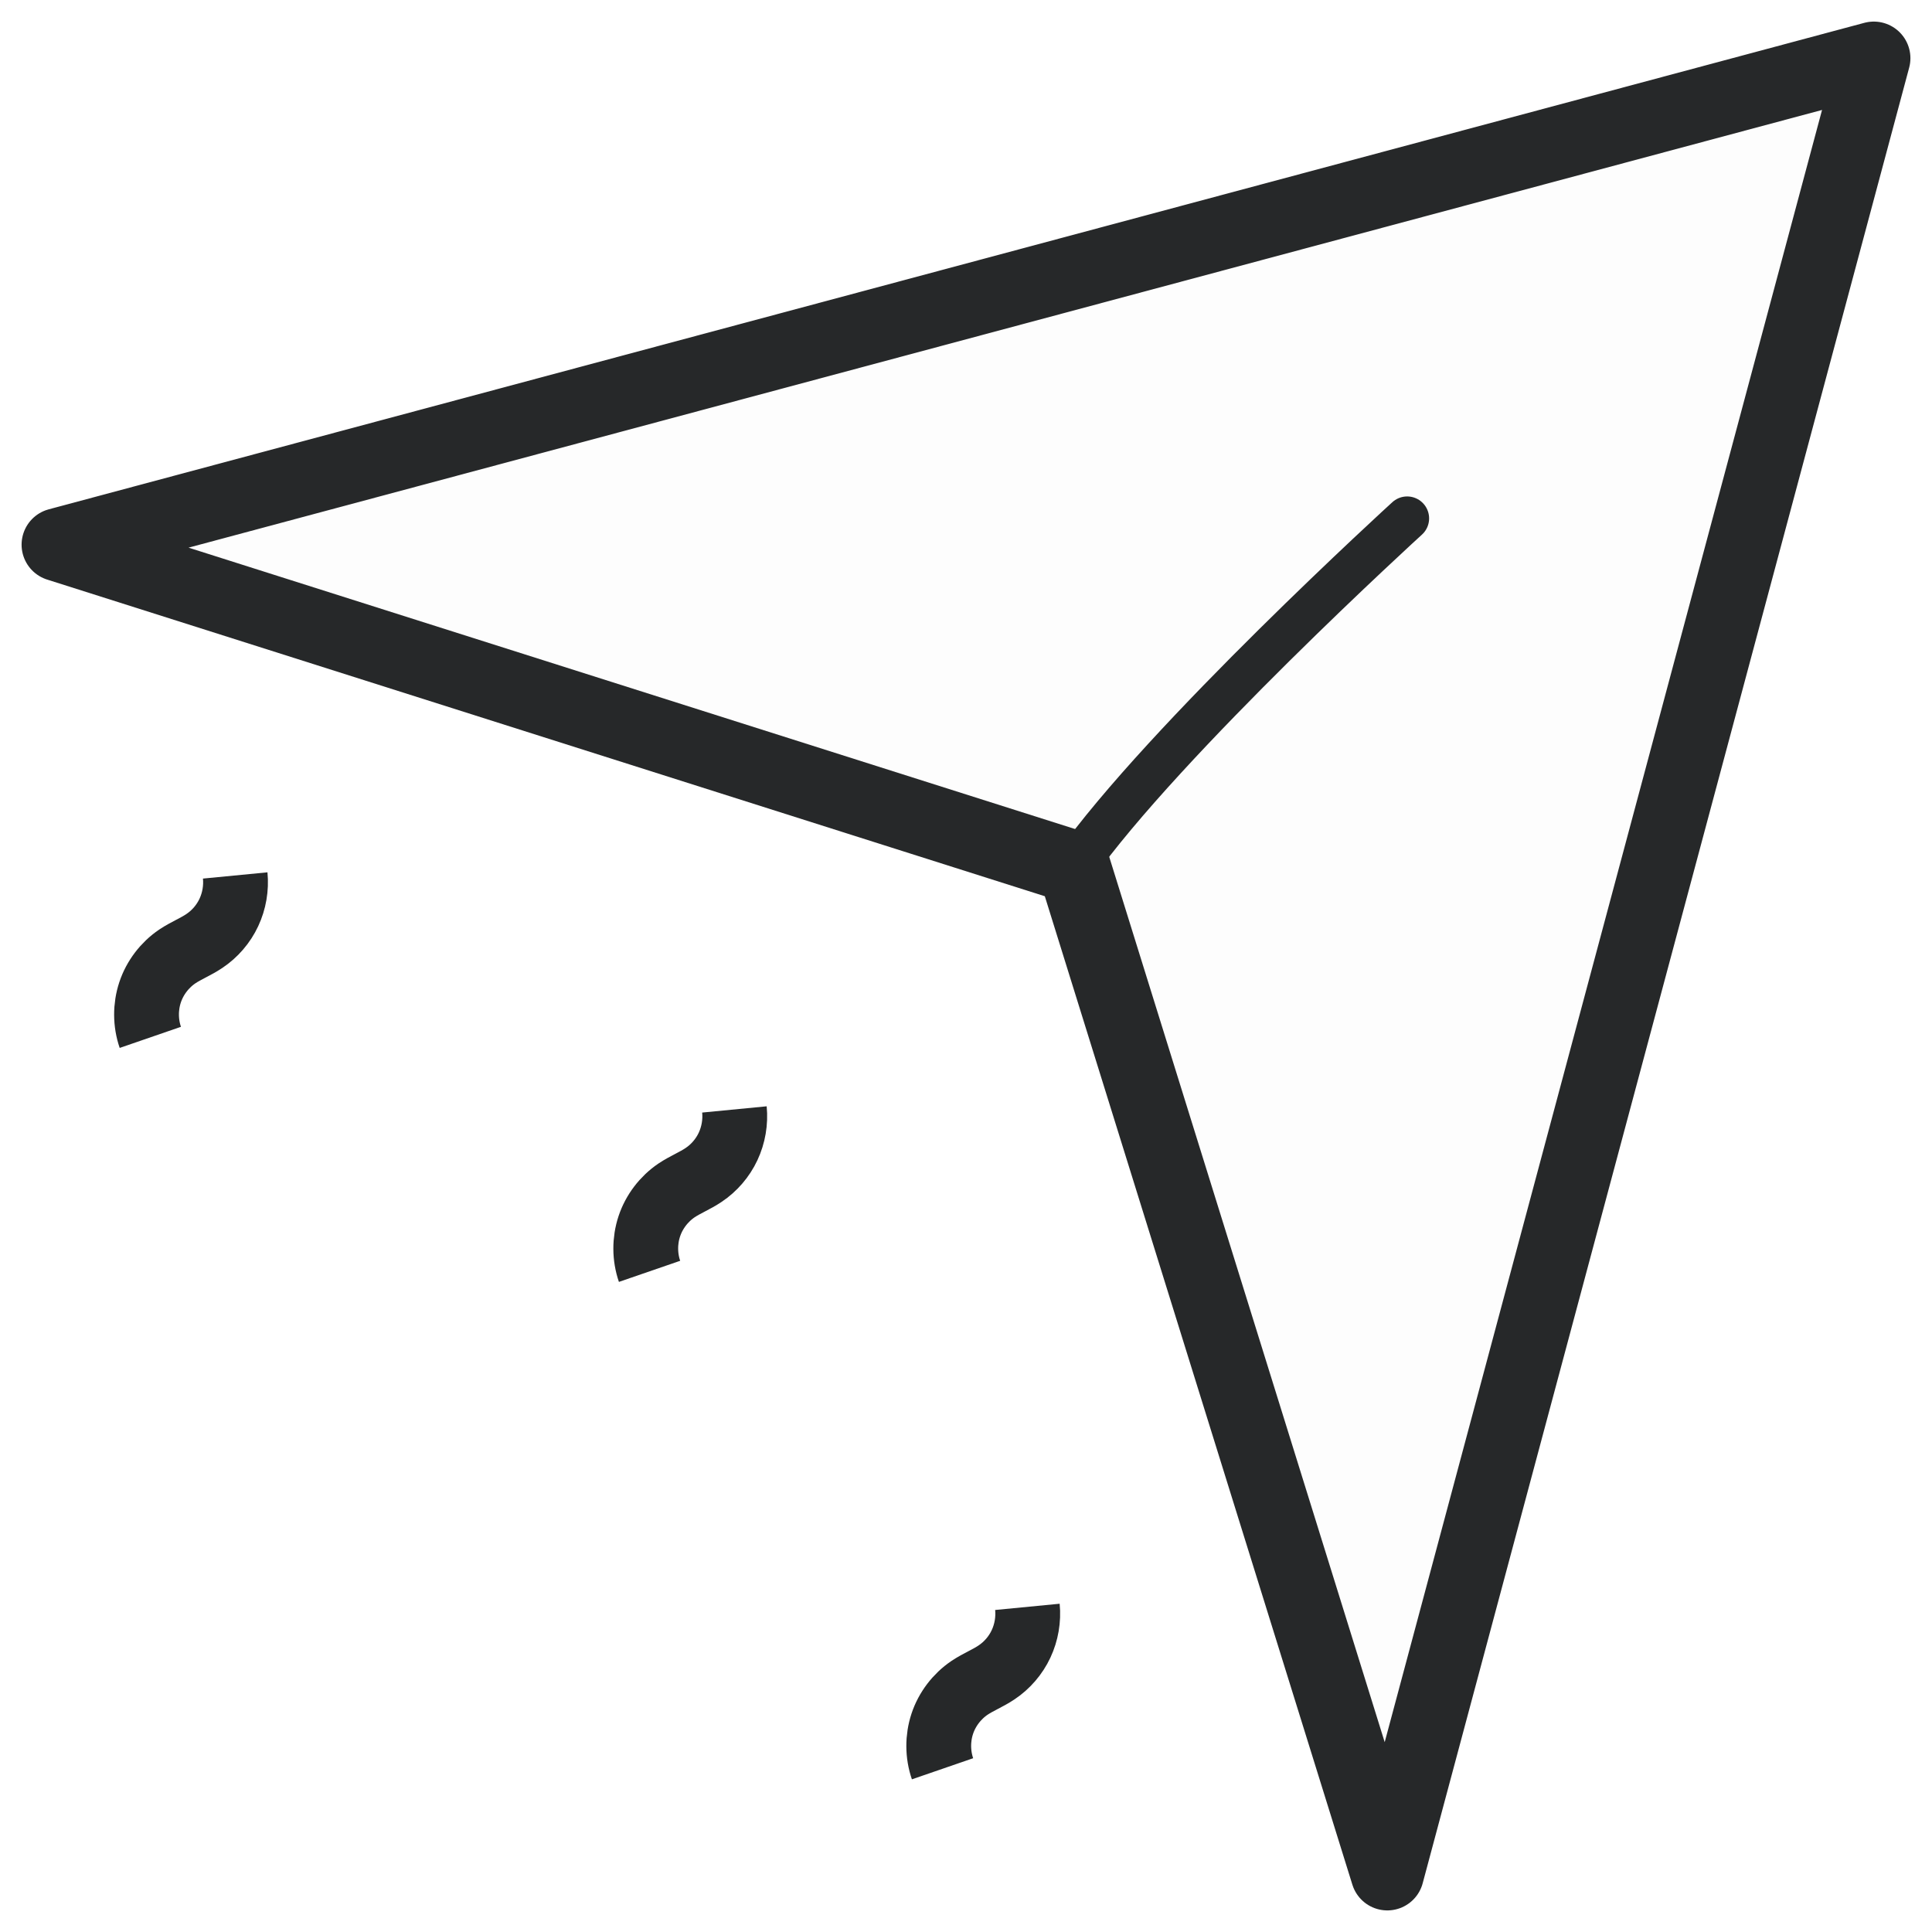 <?xml version="1.0" encoding="UTF-8" standalone="no"?>
<!-- Created with Inkscape (http://www.inkscape.org/) -->

<svg
   xmlns:dc="http://purl.org/dc/elements/1.1/"
   xmlns:cc="http://creativecommons.org/ns#"
   xmlns:rdf="http://www.w3.org/1999/02/22-rdf-syntax-ns#"
   xmlns:svg="http://www.w3.org/2000/svg"
   xmlns="http://www.w3.org/2000/svg"
   xmlns:sodipodi="http://sodipodi.sourceforge.net/DTD/sodipodi-0.dtd"
   xmlns:inkscape="http://www.inkscape.org/namespaces/inkscape"
   width="89.472"
   height="89.472"
   viewBox="0 0 23.673 23.673"
   version="1.1"
   id="svg8"
   inkscape:version="0.92.3 (2405546, 2018-03-11)"
   sodipodi:docname="telegram.svg">
  <title
     id="title4553">tmeicon</title>
  <defs
     id="defs2">
    <inkscape:path-effect
       effect="spiro"
       id="path-effect864"
       is_visible="true" />
    <inkscape:path-effect
       effect="spiro"
       id="path-effect864-3"
       is_visible="true" />
    <inkscape:path-effect
       effect="spiro"
       id="path-effect864-7"
       is_visible="true" />
  </defs>
  <sodipodi:namedview
     id="base"
     pagecolor="#ffffff"
     bordercolor="#666666"
     borderopacity="1.0"
     inkscape:pageopacity="0.0"
     inkscape:pageshadow="2"
     inkscape:zoom="5.6"
     inkscape:cx="37.259605"
     inkscape:cy="48.214306"
     inkscape:document-units="mm"
     inkscape:current-layer="layer1"
     showgrid="false"
     inkscape:window-width="1920"
     inkscape:window-height="1017"
     inkscape:window-x="0"
     inkscape:window-y="30"
     inkscape:window-maximized="1"
     units="px"
     fit-margin-top="1"
     fit-margin-left="1"
     fit-margin-right="1"
     fit-margin-bottom="1" />
  <g
     inkscape:label="Layer 1"
     inkscape:groupmode="layer"
     id="layer1"
     transform="translate(-14.146,-262.045)">
    <path
       style="fill:#000000;fill-opacity:0.011;stroke:#262829;stroke-width:0.897;stroke-linejoin:round;stroke-miterlimit:4;stroke-dasharray:none;stroke-opacity:1;paint-order:markers fill stroke"
       d="M 37.106,262.758 31.145,285.005 27.307,272.67 14.859,268.719 Z"
       id="path828"
       inkscape:connector-curvature="0"
       sodipodi:nodetypes="ccccc"
       inkscape:transform-center-y="2.0299175"
       inkscape:transform-center-x="2.0299191" />
    <path
       style="fill:none;stroke:#262829;stroke-width:0.538;stroke-linecap:round;stroke-linejoin:round;stroke-miterlimit:4;stroke-dasharray:none;stroke-opacity:1"
       d="m 31.388,268.397 c 0,0 -2.976,2.711 -4.081,4.273"
       id="path822"
       inkscape:connector-curvature="0" />
    <path
       style="fill:none;stroke:#262829;stroke-width:0.794;stroke-linecap:butt;stroke-linejoin:miter;stroke-miterlimit:4;stroke-dasharray:none;stroke-opacity:1"
       d="m 17.028,272.772 c 0.015,0.155 -0.012,0.313 -0.078,0.454 -0.066,0.141 -0.171,0.263 -0.3,0.349 -0.105,0.071 -0.225,0.118 -0.331,0.189 -0.155,0.105 -0.275,0.262 -0.334,0.44 -0.059,0.178 -0.058,0.375 0.003,0.552"
       id="path862"
       inkscape:connector-curvature="0"
       inkscape:path-effect="#path-effect864"
       inkscape:original-d="m 17.028296,272.7721 c -0.125727,0.23597 -0.251719,0.53521 -0.377976,0.8032 -0.126257,0.268 -0.220222,0.12573 -0.330729,0.18899 -0.110508,0.0633 -0.220222,0.66119 -0.330729,0.99219" />
    <path
       style="fill:none;stroke:#262829;stroke-width:0.794;stroke-linecap:butt;stroke-linejoin:miter;stroke-miterlimit:4;stroke-dasharray:none;stroke-opacity:1"
       d="m 23.145,275.639 c 0.015,0.155 -0.012,0.313 -0.078,0.454 -0.066,0.141 -0.171,0.263 -0.3,0.349 -0.105,0.071 -0.225,0.118 -0.331,0.189 -0.155,0.105 -0.275,0.262 -0.334,0.44 -0.059,0.178 -0.058,0.375 0.003,0.552"
       id="path862-6"
       inkscape:connector-curvature="0"
       inkscape:path-effect="#path-effect864-3"
       inkscape:original-d="m 23.144591,275.63906 c -0.125727,0.23597 -0.251719,0.53521 -0.377976,0.8032 -0.126257,0.268 -0.220222,0.12573 -0.330729,0.18899 -0.110508,0.0633 -0.220222,0.66119 -0.330729,0.99219" />
    <path
       style="fill:none;stroke:#262829;stroke-width:0.794;stroke-linecap:butt;stroke-linejoin:miter;stroke-miterlimit:4;stroke-dasharray:none;stroke-opacity:1"
       d="m 26.735,281.734 c 0.015,0.155 -0.012,0.313 -0.078,0.454 -0.066,0.141 -0.171,0.263 -0.3,0.349 -0.105,0.071 -0.225,0.118 -0.331,0.189 -0.155,0.105 -0.275,0.262 -0.334,0.44 -0.059,0.178 -0.058,0.375 0.003,0.552"
       id="path862-5"
       inkscape:connector-curvature="0"
       inkscape:path-effect="#path-effect864-7"
       inkscape:original-d="m 26.735364,281.73393 c -0.125727,0.23597 -0.251719,0.53521 -0.377976,0.8032 -0.126257,0.268 -0.220222,0.12573 -0.330729,0.18899 -0.110508,0.0633 -0.220222,0.66119 -0.330729,0.99219" />
  </g>
</svg>
